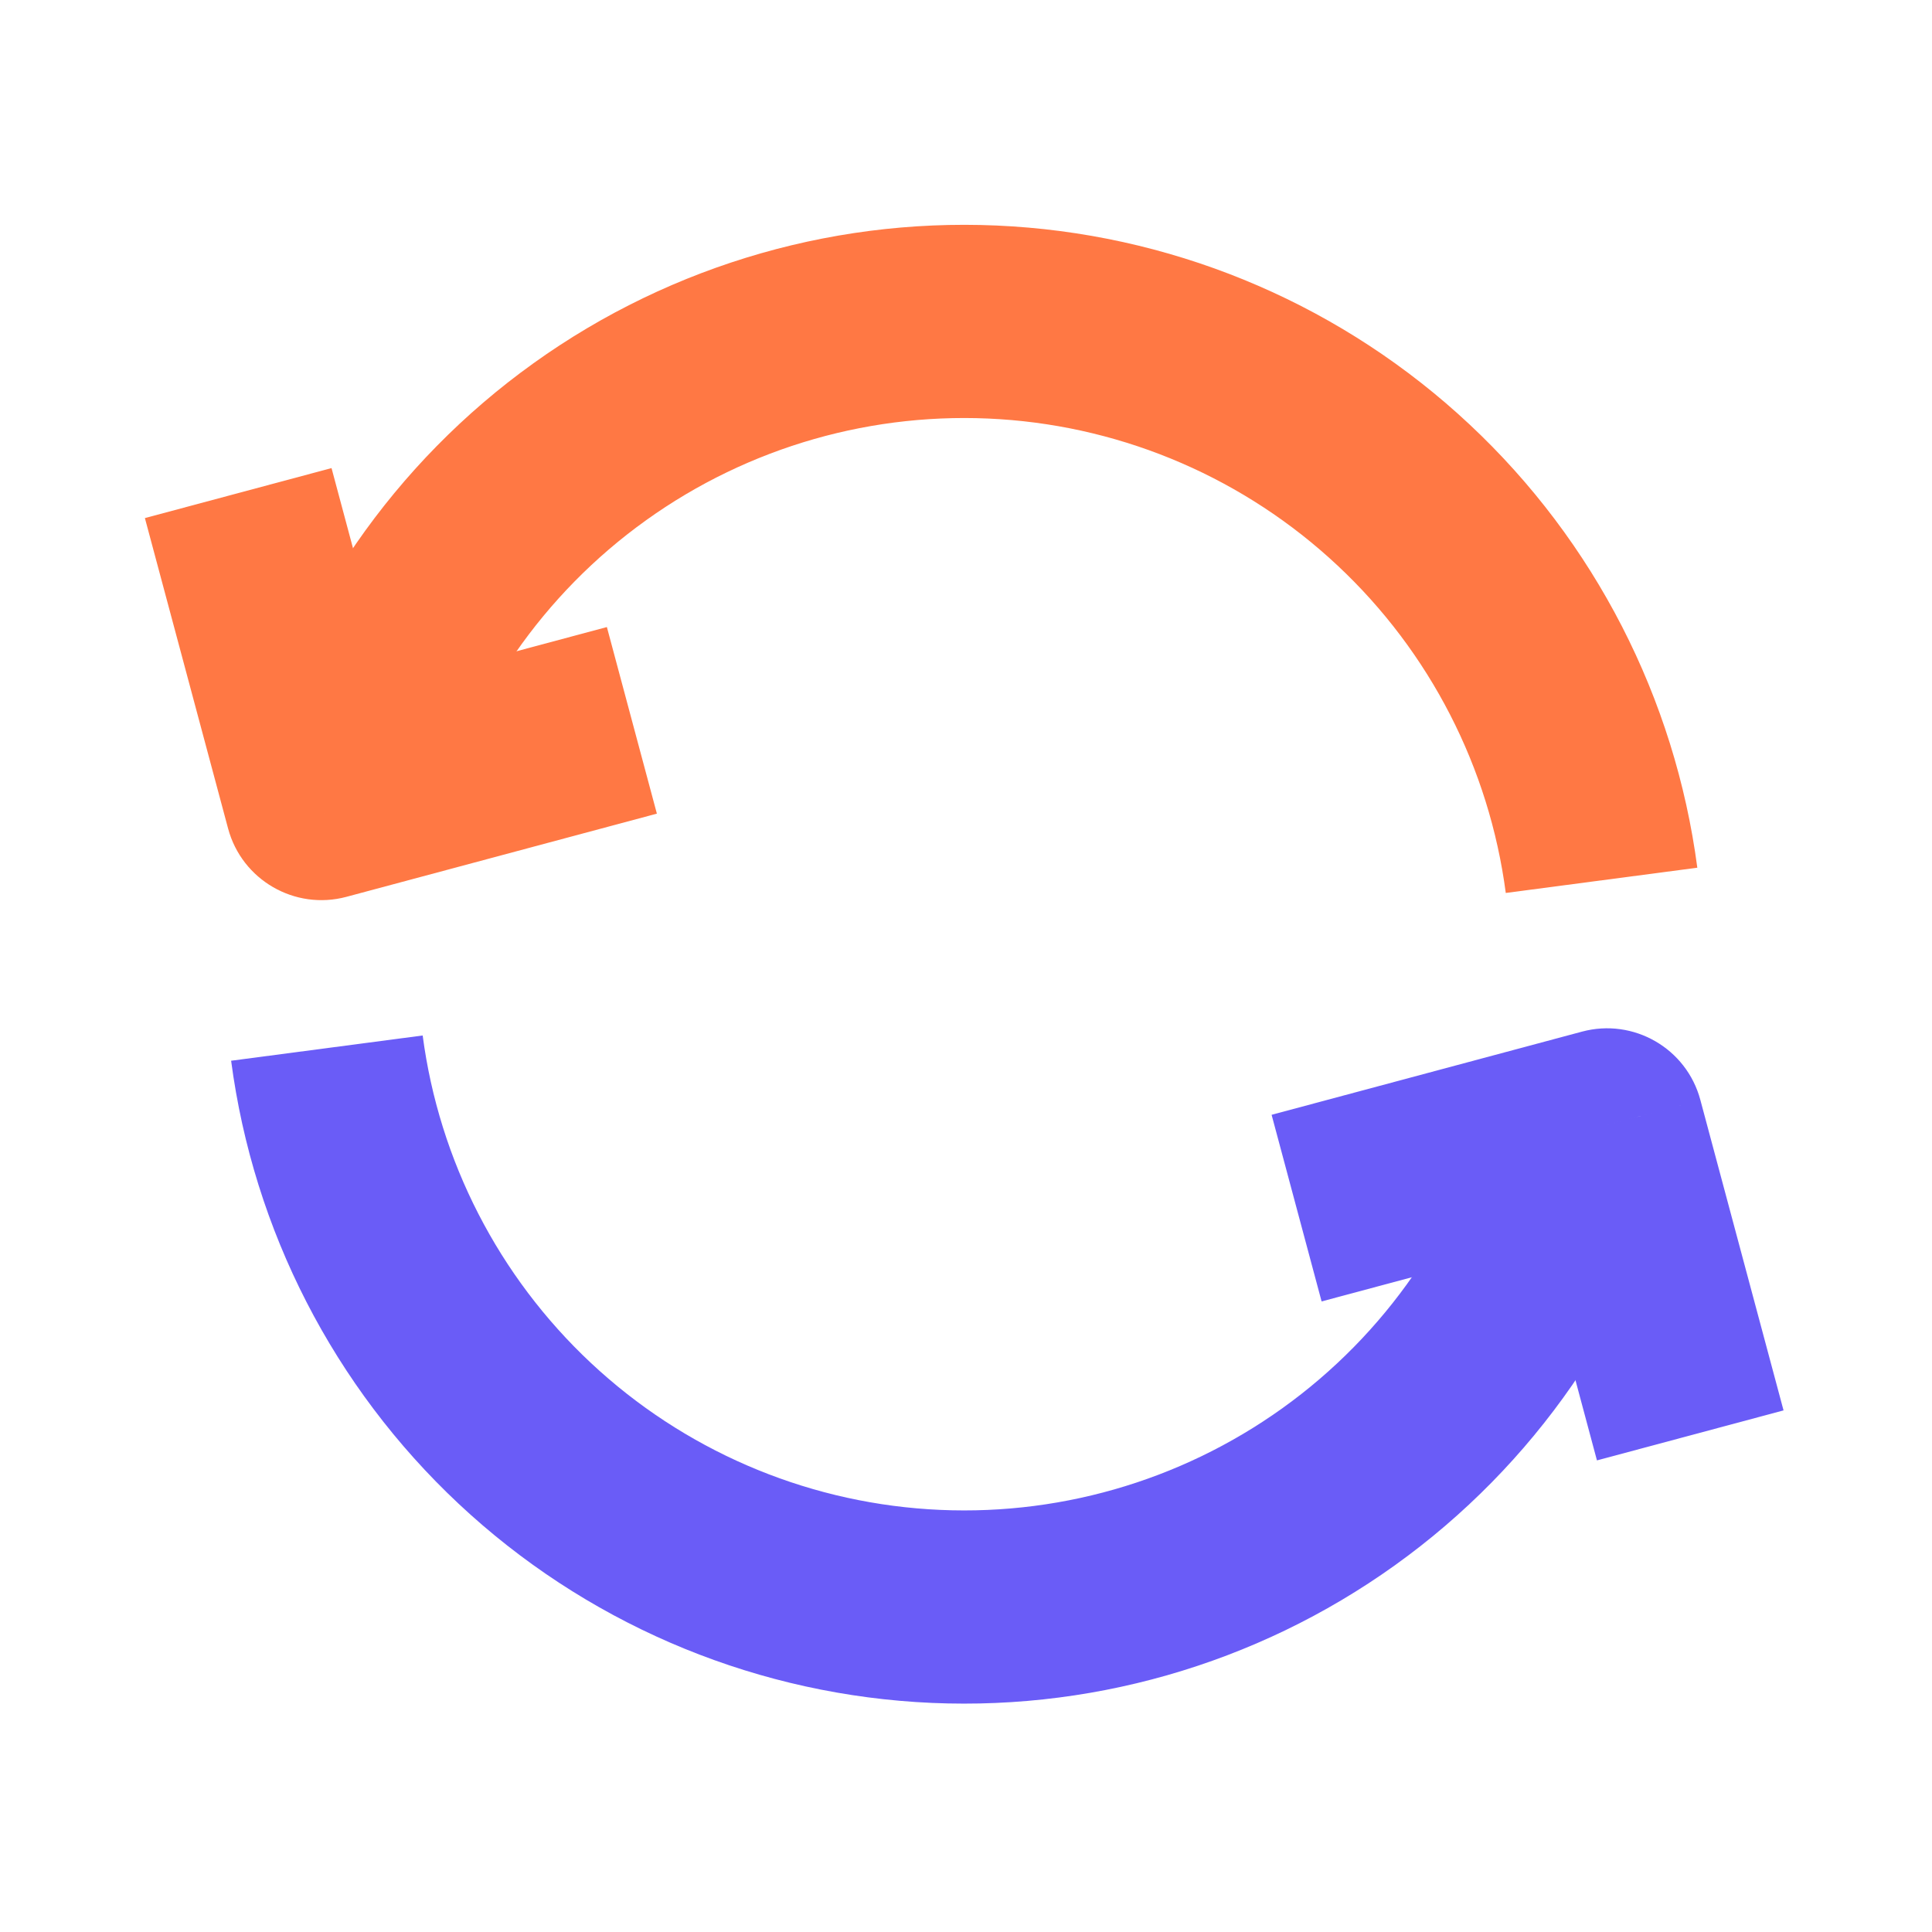 <svg width="50" height="50" viewBox="0 0 50 50" fill="none" xmlns="http://www.w3.org/2000/svg">
<path d="M8.885 20.648C9.881 16.931 12.135 13.674 15.264 11.432C18.392 9.19 22.201 8.102 26.042 8.354C29.883 8.605 33.517 10.181 36.326 12.812C39.136 15.443 40.945 18.967 41.448 22.783" stroke="#FF7844" stroke-width="5" stroke-linejoin="round"/>
<path d="M8.318 20.795L5.903 21.442C6.261 22.776 7.632 23.567 8.965 23.21L8.318 20.795ZM3.75 13.408L5.903 21.442L10.733 20.148L8.58 12.114L3.75 13.408ZM8.965 23.21L17 21.057L15.706 16.228L7.671 18.38L8.965 23.21Z" fill="#FF7844"/>
<path d="M41.023 29.26C40.027 32.977 37.773 36.235 34.644 38.477C31.516 40.718 27.707 41.806 23.866 41.554C20.026 41.303 16.391 39.727 13.582 37.096C10.773 34.465 8.963 30.941 8.46 27.125" stroke="#6A5CF7" stroke-width="5" stroke-linejoin="round"/>
<path d="M41.59 29.113L44.005 28.466C43.648 27.132 42.277 26.341 40.944 26.698L41.59 29.113ZM46.158 36.501L44.005 28.466L39.176 29.76L41.329 37.795L46.158 36.501ZM40.944 26.698L32.909 28.851L34.203 33.681L42.238 31.528L40.944 26.698Z" fill="#6A5CF7"/>
</svg>
